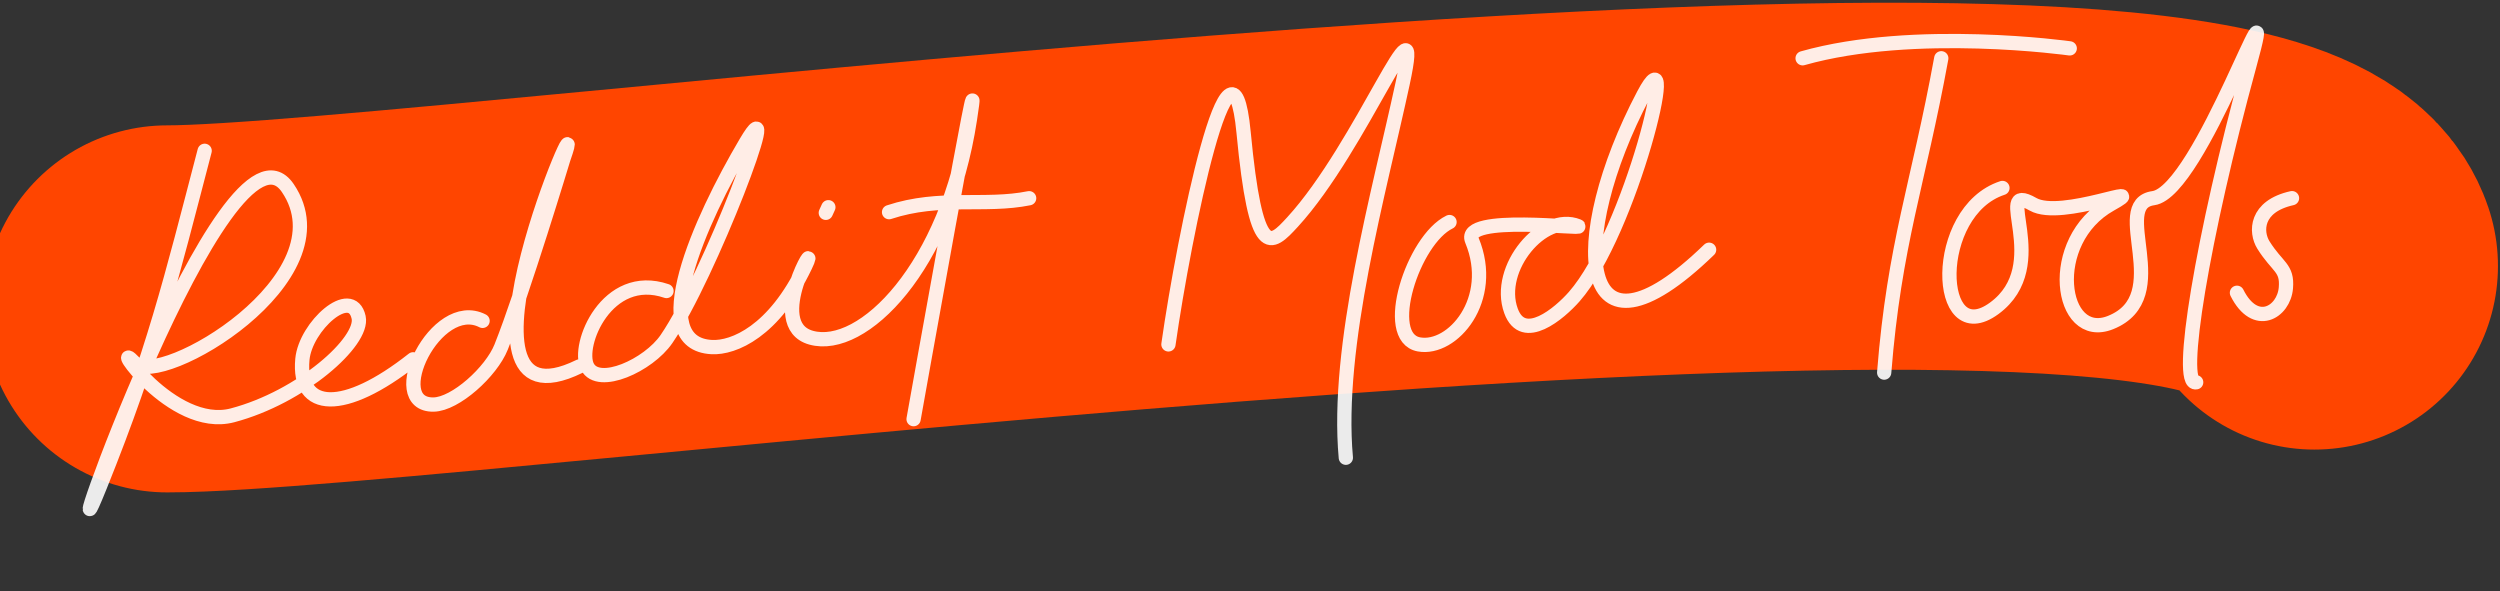 <svg width="613" height="145" viewBox="0 0 613 145" fill="none" xmlns="http://www.w3.org/2000/svg">
<rect x="0" y="0" width="613" height="145" fill="#333333" stroke="none"/>
<path d="M41 75.736C106.616 75.736 550.909 15.737 567.5 65.237" stroke="#FF4500" stroke-width="90" stroke-linecap="round"/>
<path d="M50.18 36.978C41.944 68.478 37.647 86.566 24.537 119.173C10.997 152.852 55.493 23.978 70.557 46.098C85.621 68.218 39.077 95.349 33.032 88.997C26.273 81.895 42.08 105.779 57.001 101.84C73.869 97.388 89.255 83.72 87.935 77.806C86.175 69.916 74.89 79.988 74.142 88.131C72.97 100.87 84.326 101.515 101.304 88.102M118.328 78.677C106.854 72.791 94.142 99.381 106.3 99.197C111.67 99.116 120.455 91.162 122.875 85.105C128.273 71.593 138.14 38.957 138.14 38.957C146.006 16.495 105.783 107.629 142.049 89.853M163.424 71.353C148.831 66.371 141.316 84.69 144.032 89.913C146.747 95.136 159.004 89.579 163.424 83.133C173.939 67.799 192.714 18.315 182.919 34.894C171.465 54.281 158.136 84.278 174.546 85.105C179.867 85.373 189.772 81.314 197.438 65.26C201.577 56.592 187.22 79.556 198.899 82.805C211.491 86.307 232.289 65.565 237.824 29.249C241.945 2.211 224.01 102.775 224.01 102.775M217.997 52.022C230.567 47.874 241.468 50.809 252.346 48.605M202.487 52.185L203.116 50.809" stroke="white" stroke-opacity="0.9" stroke-width="3.5" stroke-linecap="round"/>
<path d="M286.5 84.446C290.397 57.098 301.927 0.954 304.926 32.446C307.926 63.946 311.54 60.314 316.926 54.446C333.926 35.926 349.426 -5.054 343.927 20.467C338.196 47.06 327.5 84.786 330 112.236M355.426 54.446C346.468 58.767 338.708 82.749 347.926 84.446C356.141 85.959 366.926 73.446 360.926 58.946C358.2 52.358 389.271 56.392 386.926 55.446C378.426 52.016 366.661 65.731 370.5 76.236C373.5 84.446 382.411 76.817 386 72.736C399.834 57.004 412.369 5.439 403 23.222C384.127 59.042 386.574 92.736 419.074 61.236" stroke="white" stroke-opacity="0.9" stroke-width="3.5" stroke-linecap="round"/>
<path d="M442 14.287C469.5 6.5 507.5 11.862 507.5 11.862M476 14.287C470.337 45.334 464.5 59.736 462 91.362M491 46.09C473.5 51.818 474.5 86.243 489 75.59C503.5 64.937 488.192 44.199 498.5 50.09C505.5 54.09 528.301 44.062 517.5 50.09C501.5 59.019 505 84.09 517.5 79.09C533.5 72.69 517.125 50.079 528 48.59C539.5 47.015 559.662 -13.575 551.5 16.235C540 58.236 534 94.736 538.5 93.736M562 48.59C553 50.59 553.001 56.892 555 60.09C558.447 65.601 560.917 65.59 560.5 70.59C560 76.59 553 80.787 548.5 71.787" stroke="white" stroke-opacity="0.9" stroke-width="3.5" stroke-linecap="round"/>
</svg>
